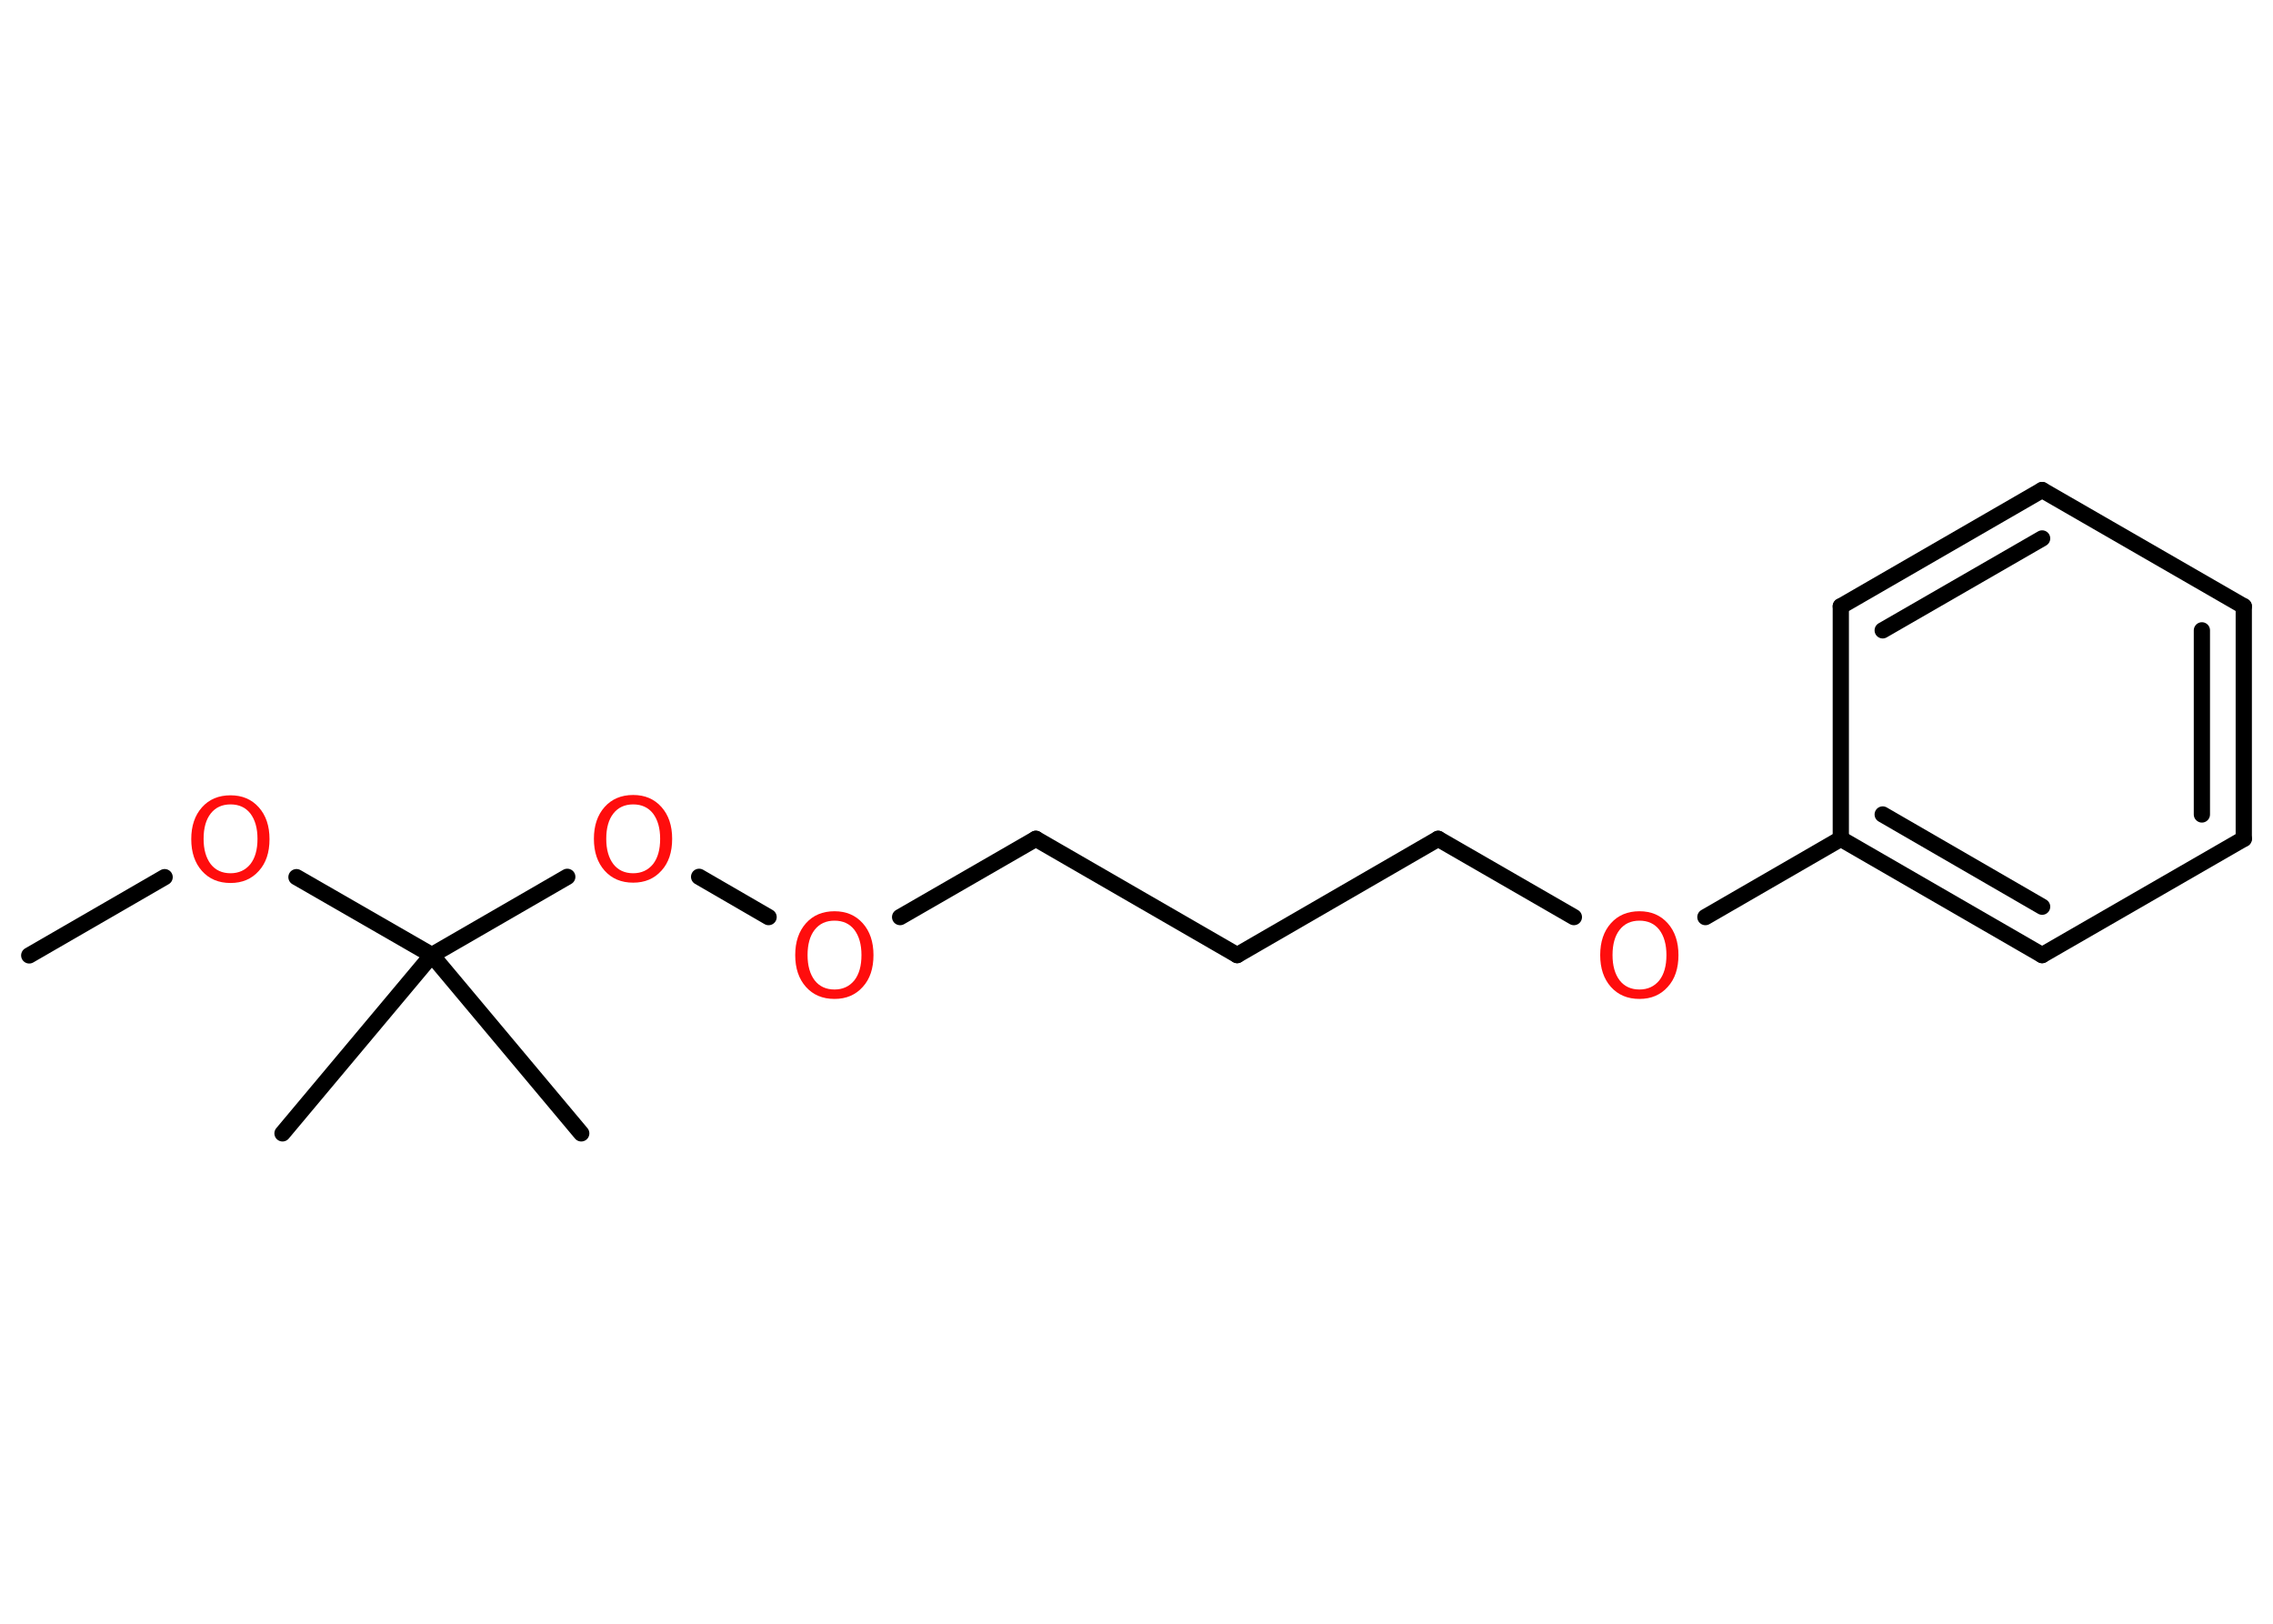 <?xml version='1.0' encoding='UTF-8'?>
<!DOCTYPE svg PUBLIC "-//W3C//DTD SVG 1.1//EN" "http://www.w3.org/Graphics/SVG/1.1/DTD/svg11.dtd">
<svg version='1.2' xmlns='http://www.w3.org/2000/svg' xmlns:xlink='http://www.w3.org/1999/xlink' width='70.0mm' height='50.0mm' viewBox='0 0 70.0 50.0'>
  <desc>Generated by the Chemistry Development Kit (http://github.com/cdk)</desc>
  <g stroke-linecap='round' stroke-linejoin='round' stroke='#000000' stroke-width='.5' fill='#FF0D0D'>
    <rect x='.0' y='.0' width='70.0' height='50.0' fill='#FFFFFF' stroke='none'/>
    <g id='mol1' class='mol'>
      <line id='mol1bnd1' class='bond' x1='.9' y1='29.42' x2='5.07' y2='27.01'/>
      <line id='mol1bnd2' class='bond' x1='9.13' y1='27.01' x2='13.3' y2='29.41'/>
      <line id='mol1bnd3' class='bond' x1='13.3' y1='29.41' x2='8.7' y2='34.9'/>
      <line id='mol1bnd4' class='bond' x1='13.3' y1='29.41' x2='17.9' y2='34.9'/>
      <line id='mol1bnd5' class='bond' x1='13.3' y1='29.41' x2='17.47' y2='27.0'/>
      <line id='mol1bnd6' class='bond' x1='21.53' y1='27.0' x2='23.67' y2='28.24'/>
      <line id='mol1bnd7' class='bond' x1='27.72' y1='28.24' x2='31.9' y2='25.83'/>
      <line id='mol1bnd8' class='bond' x1='31.9' y1='25.83' x2='38.1' y2='29.41'/>
      <line id='mol1bnd9' class='bond' x1='38.1' y1='29.41' x2='44.29' y2='25.83'/>
      <line id='mol1bnd10' class='bond' x1='44.29' y1='25.83' x2='48.47' y2='28.24'/>
      <line id='mol1bnd11' class='bond' x1='52.52' y1='28.24' x2='56.69' y2='25.83'/>
      <g id='mol1bnd12' class='bond'>
        <line x1='56.69' y1='25.83' x2='62.89' y2='29.41'/>
        <line x1='57.98' y1='25.08' x2='62.89' y2='27.92'/>
      </g>
      <line id='mol1bnd13' class='bond' x1='62.89' y1='29.41' x2='69.1' y2='25.83'/>
      <g id='mol1bnd14' class='bond'>
        <line x1='69.1' y1='25.83' x2='69.1' y2='18.67'/>
        <line x1='67.81' y1='25.08' x2='67.81' y2='19.41'/>
      </g>
      <line id='mol1bnd15' class='bond' x1='69.1' y1='18.67' x2='62.89' y2='15.09'/>
      <g id='mol1bnd16' class='bond'>
        <line x1='62.89' y1='15.09' x2='56.69' y2='18.67'/>
        <line x1='62.89' y1='16.58' x2='57.98' y2='19.41'/>
      </g>
      <line id='mol1bnd17' class='bond' x1='56.69' y1='25.83' x2='56.69' y2='18.67'/>
      <path id='mol1atm2' class='atom' d='M7.1 24.77q-.39 .0 -.61 .28q-.22 .28 -.22 .78q.0 .49 .22 .78q.22 .28 .61 .28q.38 .0 .61 -.28q.22 -.28 .22 -.78q.0 -.49 -.22 -.78q-.22 -.28 -.61 -.28zM7.1 24.49q.54 .0 .87 .37q.33 .37 .33 .98q.0 .62 -.33 .98q-.33 .37 -.87 .37q-.55 .0 -.88 -.37q-.33 -.37 -.33 -.98q.0 -.61 .33 -.98q.33 -.37 .88 -.37z' stroke='none'/>
      <path id='mol1atm6' class='atom' d='M19.5 24.77q-.39 .0 -.61 .28q-.22 .28 -.22 .78q.0 .49 .22 .78q.22 .28 .61 .28q.38 .0 .61 -.28q.22 -.28 .22 -.78q.0 -.49 -.22 -.78q-.22 -.28 -.61 -.28zM19.5 24.48q.54 .0 .87 .37q.33 .37 .33 .98q.0 .62 -.33 .98q-.33 .37 -.87 .37q-.55 .0 -.88 -.37q-.33 -.37 -.33 -.98q.0 -.61 .33 -.98q.33 -.37 .88 -.37z' stroke='none'/>
      <path id='mol1atm7' class='atom' d='M25.7 28.35q-.39 .0 -.61 .28q-.22 .28 -.22 .78q.0 .49 .22 .78q.22 .28 .61 .28q.38 .0 .61 -.28q.22 -.28 .22 -.78q.0 -.49 -.22 -.78q-.22 -.28 -.61 -.28zM25.7 28.06q.54 .0 .87 .37q.33 .37 .33 .98q.0 .62 -.33 .98q-.33 .37 -.87 .37q-.55 .0 -.88 -.37q-.33 -.37 -.33 -.98q.0 -.61 .33 -.98q.33 -.37 .88 -.37z' stroke='none'/>
      <path id='mol1atm11' class='atom' d='M50.49 28.35q-.39 .0 -.61 .28q-.22 .28 -.22 .78q.0 .49 .22 .78q.22 .28 .61 .28q.38 .0 .61 -.28q.22 -.28 .22 -.78q.0 -.49 -.22 -.78q-.22 -.28 -.61 -.28zM50.49 28.06q.54 .0 .87 .37q.33 .37 .33 .98q.0 .62 -.33 .98q-.33 .37 -.87 .37q-.55 .0 -.88 -.37q-.33 -.37 -.33 -.98q.0 -.61 .33 -.98q.33 -.37 .88 -.37z' stroke='none'/>
    </g>
  </g>
</svg>
